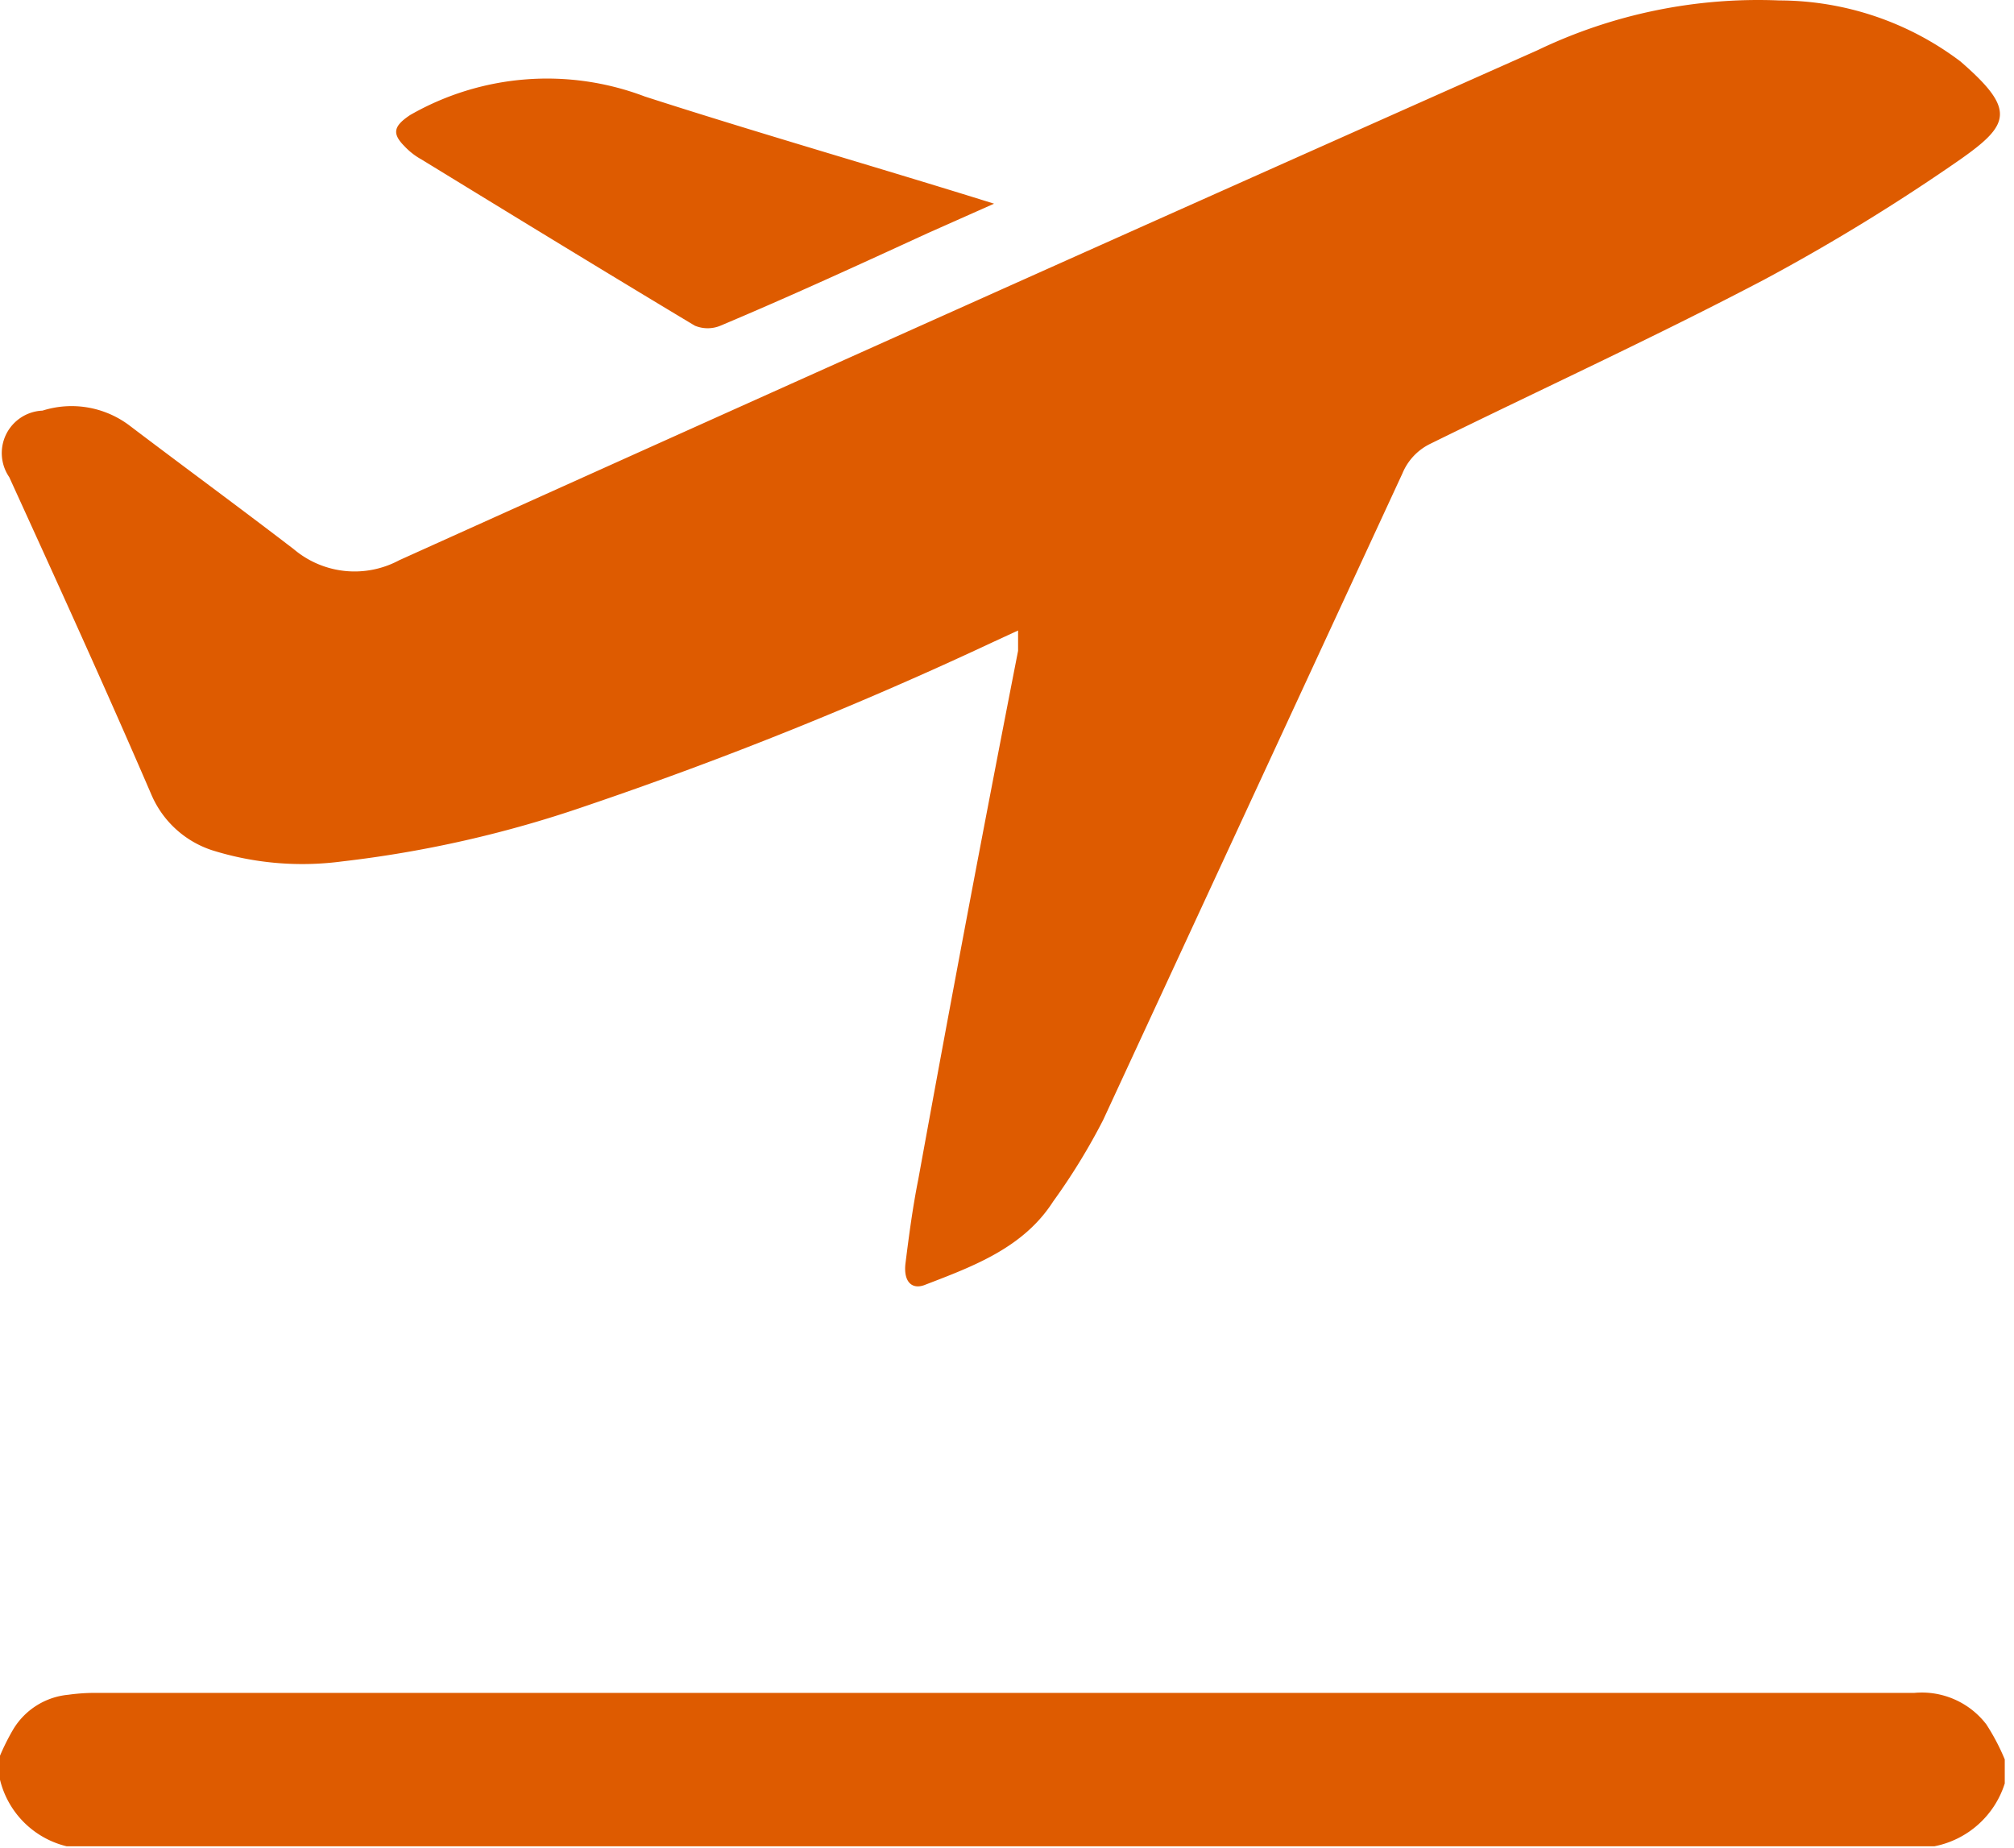 <svg xmlns="http://www.w3.org/2000/svg" viewBox="0 0 109 100"><path d="M0 95.024a12.4 12.4 0 0 1 .7-1.4 3.9 3.9 0 0 1 3-1.9 10.5 10.5 0 0 1 1.3-.1h98.6a4.4 4.4 0 0 1 3.9 1.7 11.7 11.7 0 0 1 1 1.9v1.3a5 5 0 0 1-3.8 3.4H3.6a4.9 4.9 0 0 1-3.6-3.6zm55.1-60.9l-1.3.6a213.2 213.2 0 0 1-22.1 8.9 62.3 62.3 0 0 1-13.2 3 16.3 16.3 0 0 1-7-.6 5.4 5.4 0 0 1-3.3-3c-2.5-5.8-5.1-11.5-7.7-17.2a2.3 2.3 0 0 1 1.8-3.6 5.2 5.2 0 0 1 4.7.8c2.9 2.2 5.9 4.4 8.9 6.7a5.1 5.1 0 0 0 5.7.6q30.8-13.9 61.6-27.6a27.6 27.6 0 0 1 13.1-2.7 16.3 16.3 0 0 1 9.8 3.3c3 2.6 2.7 3.4 0 5.3a108.1 108.1 0 0 1-10.6 6.5c-5.9 3.1-12 5.9-18.1 8.9a3.1 3.1 0 0 0-1.5 1.6l-16.2 35a34.1 34.1 0 0 1-2.7 4.4c-1.6 2.5-4.3 3.5-6.9 4.5-.7.3-1.2-.1-1.1-1.1.2-1.6.4-3.1.7-4.6q2.6-14.3 5.4-28.6v-1.1zm-1.3-23.1l-3.6 1.6c-3.7 1.7-7.4 3.4-11.2 5a1.8 1.8 0 0 1-1.4 0c-5-3-9.9-6-14.8-9a3.7 3.7 0 0 1-.9-.7c-.7-.7-.6-1.1.3-1.7a14.9 14.9 0 0 1 12.7-1c6.2 2 12.5 3.8 18.9 5.8z" fill="#de5b00"/></svg>
